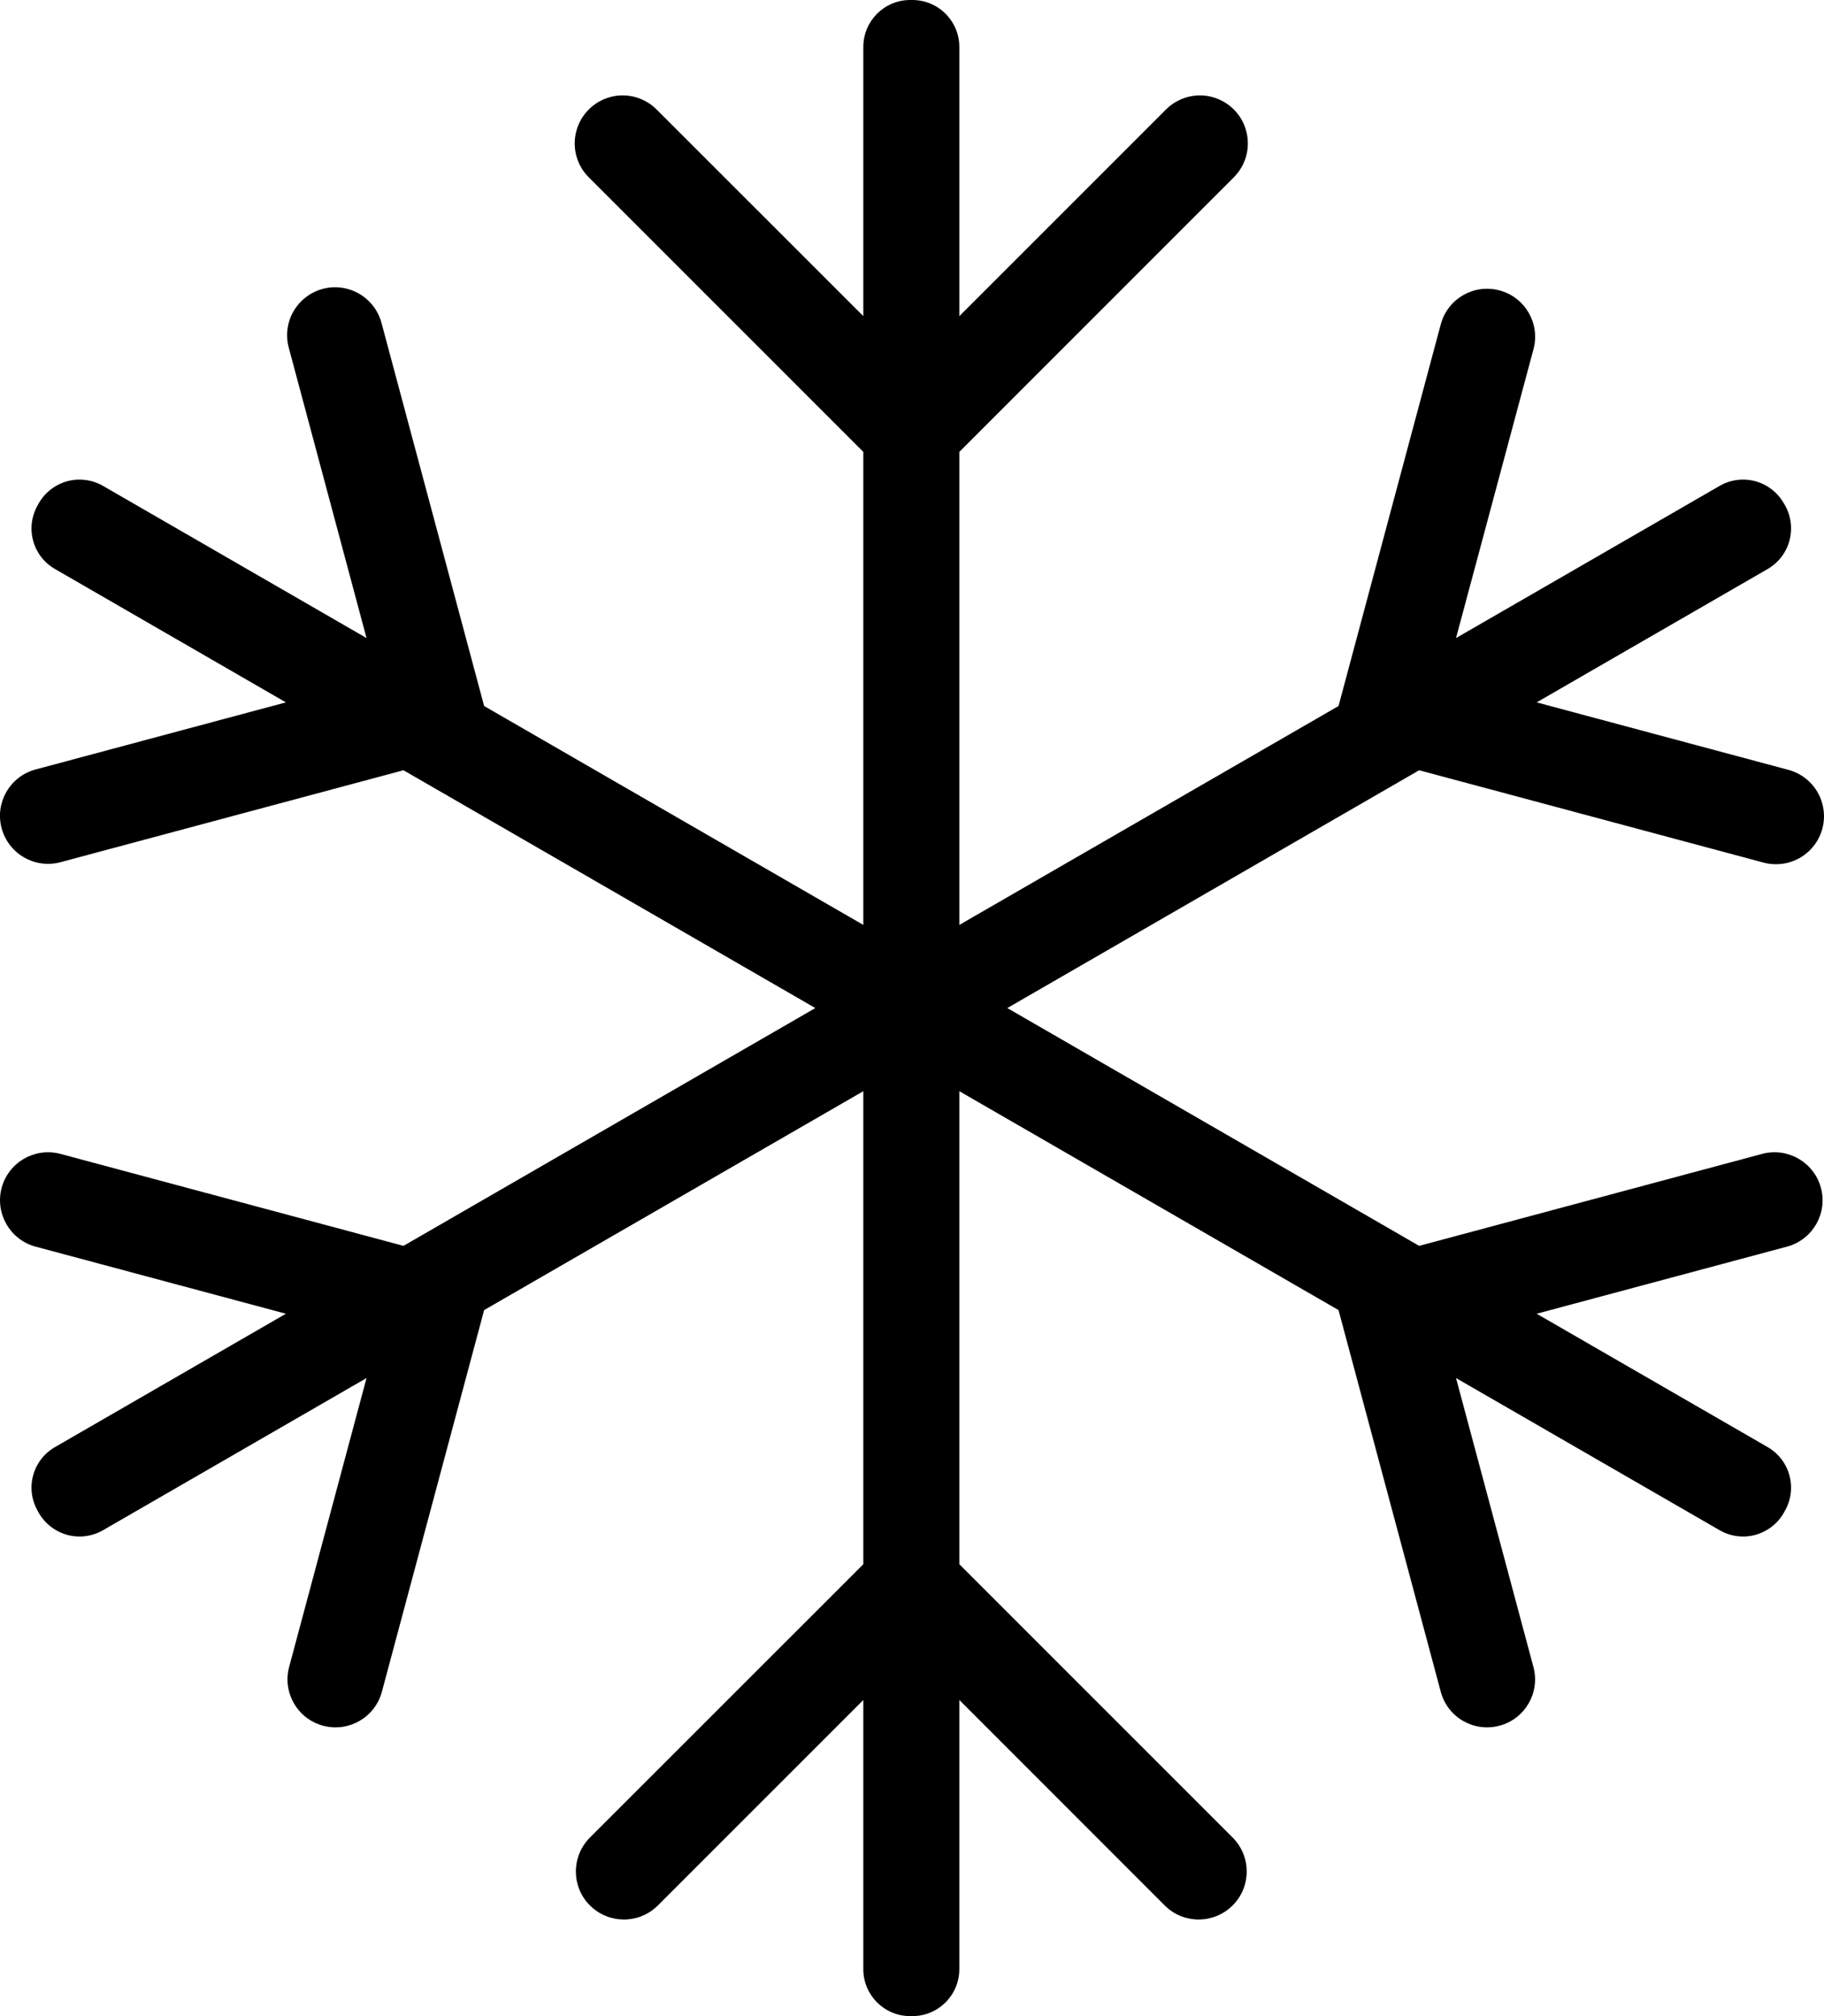 <?xml version="1.0" encoding="UTF-8"?>
<svg width="19px" height="21px" viewBox="0 0 19 21" version="1.1" xmlns="http://www.w3.org/2000/svg" xmlns:xlink="http://www.w3.org/1999/xlink">
    <!-- Generator: Sketch 63.1 (92452) - https://sketch.com -->
    <title>Shape</title>
    <desc>Created with Sketch.</desc>
    <g id="Hive" stroke="none" stroke-width="1" fill="none" fill-rule="evenodd">
        <g id="Budicon-Outline/Weather/snowflakes" transform="translate(-3, -2)" fill="#000000" fill-rule="nonzero">
            <path d="M21.622,14.983 L19.007,15.684 L21.413,17.073 C21.525,17.138 21.607,17.244 21.64,17.369 C21.674,17.494 21.656,17.628 21.591,17.74 L21.58,17.76 C21.515,17.872 21.408,17.954 21.283,17.988 C21.158,18.021 21.025,18.004 20.913,17.939 L18.167,16.354 L18.975,19.37 C19.042,19.635 18.884,19.905 18.62,19.975 C18.356,20.046 18.084,19.892 18.01,19.629 L16.943,15.646 L12.993,13.366 L12.993,18.293 L15.846,21.146 C16.036,21.343 16.033,21.655 15.84,21.847 C15.647,22.04 15.335,22.043 15.139,21.854 L12.993,19.707 L12.993,22.511 C12.993,22.781 12.774,23 12.504,23 L12.481,23 C12.211,23 11.993,22.781 11.993,22.512 L11.993,19.707 L9.846,21.854 C9.65,22.043 9.338,22.04 9.145,21.847 C8.952,21.655 8.95,21.343 9.139,21.146 L11.993,18.293 L11.993,13.366 L8.043,15.646 L6.976,19.629 C6.901,19.892 6.629,20.046 6.365,19.975 C6.102,19.905 5.943,19.635 6.01,19.37 L6.818,16.354 L4.073,17.939 C3.96,18.004 3.827,18.021 3.702,17.988 C3.577,17.954 3.47,17.872 3.405,17.76 L3.394,17.74 C3.329,17.628 3.311,17.494 3.345,17.369 C3.378,17.244 3.46,17.138 3.573,17.073 L5.978,15.684 L3.363,14.983 C3.101,14.908 2.947,14.636 3.017,14.373 C3.088,14.109 3.357,13.951 3.622,14.017 L7.203,14.977 L11.493,12.5 L7.203,10.023 L3.622,10.983 C3.357,11.049 3.088,10.891 3.017,10.627 C2.946,10.364 3.1,10.092 3.363,10.017 L5.978,9.316 L3.573,7.927 C3.46,7.862 3.378,7.756 3.345,7.631 C3.311,7.506 3.329,7.372 3.394,7.26 L3.405,7.24 C3.47,7.128 3.577,7.046 3.702,7.012 C3.827,6.979 3.96,6.996 4.073,7.061 L6.818,8.646 L6.01,5.629 C5.96,5.456 6.008,5.269 6.135,5.141 C6.262,5.012 6.448,4.962 6.623,5.01 C6.797,5.058 6.932,5.196 6.976,5.371 L8.043,9.354 L11.993,11.634 L11.993,6.707 L9.139,3.853 C9.009,3.728 8.957,3.542 9.003,3.367 C9.049,3.192 9.185,3.056 9.36,3.01 C9.535,2.964 9.721,3.017 9.846,3.147 L11.993,5.293 L11.993,2.489 C11.993,2.219 12.211,2 12.481,2 L12.504,2 C12.774,2 12.993,2.219 12.993,2.489 L12.993,5.293 L15.139,3.147 C15.265,3.017 15.451,2.964 15.625,3.01 C15.8,3.056 15.937,3.192 15.982,3.367 C16.028,3.542 15.976,3.728 15.846,3.853 L12.993,6.707 L12.993,11.634 L16.943,9.354 L18.01,5.371 C18.085,5.108 18.356,4.954 18.62,5.025 C18.884,5.095 19.042,5.365 18.976,5.629 L18.167,8.646 L20.913,7.061 C21.025,6.996 21.158,6.979 21.283,7.012 C21.409,7.046 21.515,7.128 21.58,7.24 L21.592,7.26 C21.656,7.372 21.674,7.506 21.64,7.631 C21.607,7.756 21.525,7.862 21.413,7.927 L19.007,9.316 L21.622,10.017 C21.797,10.061 21.935,10.196 21.982,10.37 C22.03,10.544 21.98,10.73 21.852,10.857 C21.724,10.984 21.537,11.032 21.363,10.983 L17.783,10.023 L13.493,12.5 L17.783,14.977 L21.363,14.017 C21.628,13.951 21.897,14.109 21.968,14.373 C22.039,14.636 21.885,14.908 21.622,14.983 L21.622,14.983 Z" id="Shape"></path>
        </g>
    </g>
</svg>